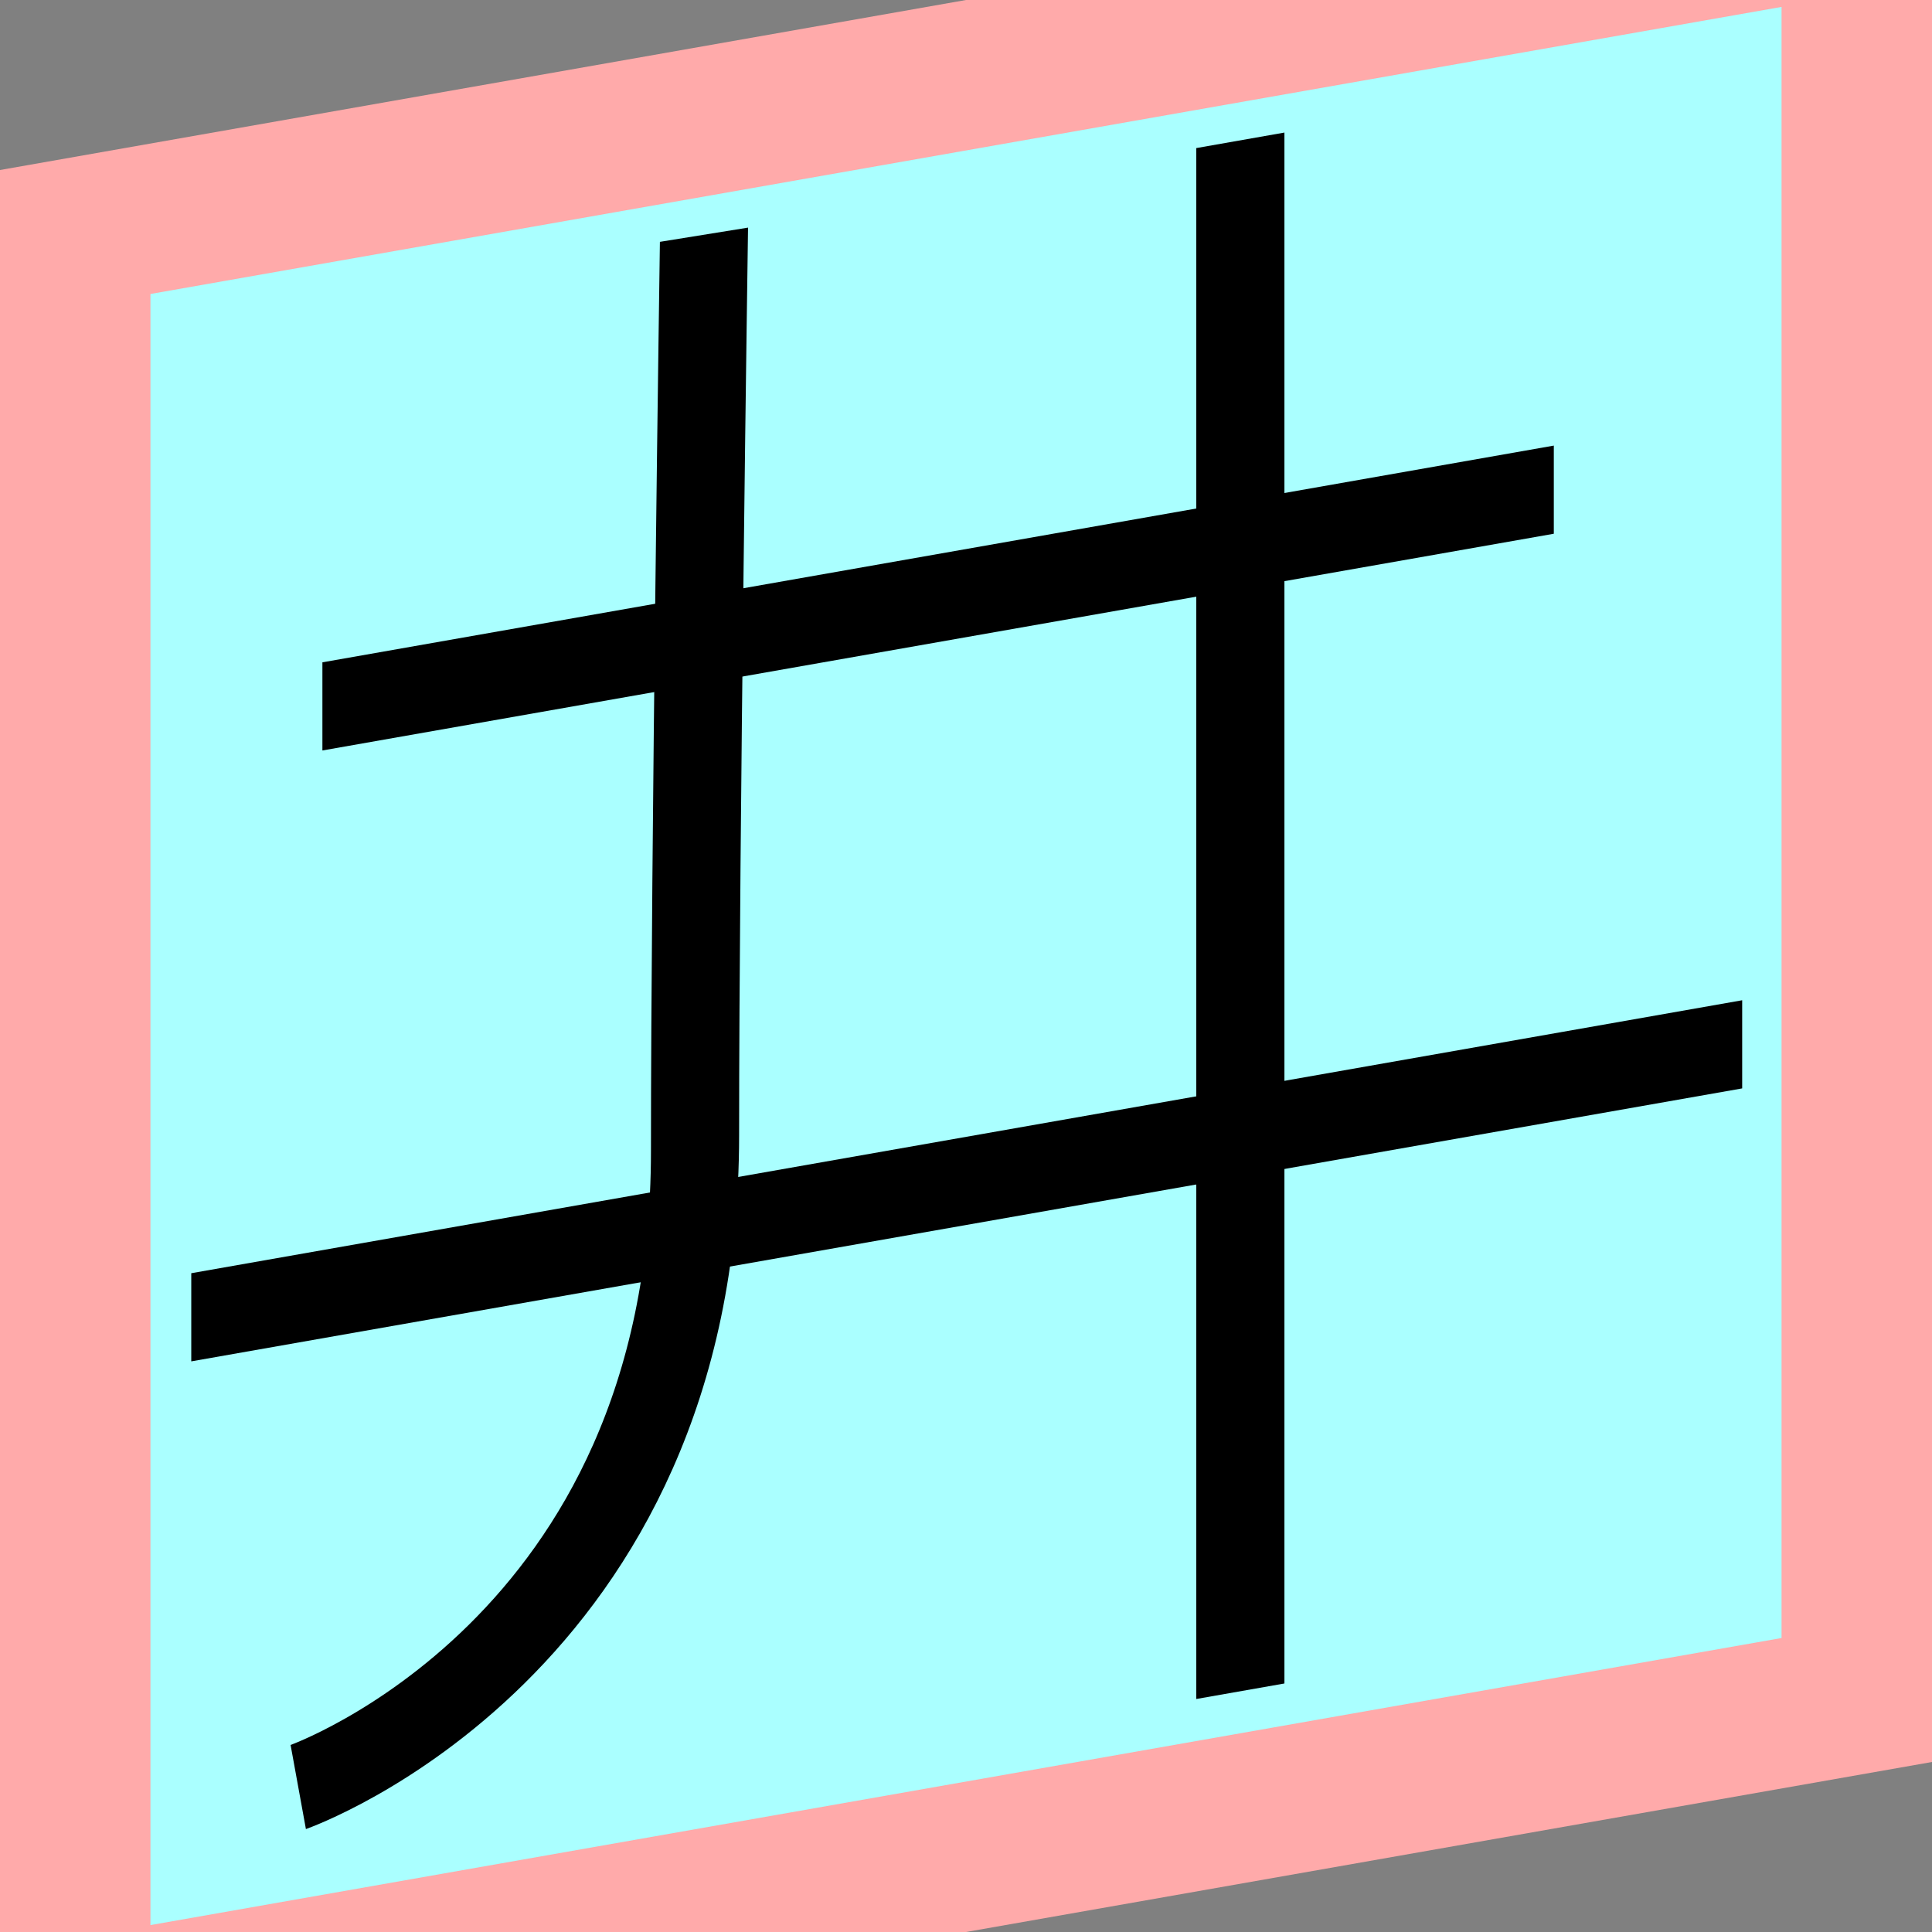 <?xml version="1.0" encoding="UTF-8"?>
<svg width="32mm" height="32mm" version="1.1" viewBox="-4 -4 8 8" xmlns="http://www.w3.org/2000/svg">
    <rect x="-4" y="-4" width="8" height="8" fill="#808080" stroke="none"/>
    <g transform="matrix(1 -0.176 0 1 0 0)">
        <path fill="#faa" d="m-4 -4 h8v8h-8" />
        <path fill="#aff" d="m-3.377 -3.377 h6.754 v6.754 h-6.754" />
        <g fill="none" stroke="#000" stroke-width=".365" id="glyph">
            <path d="M2.434-1.544h-5.099" />
            <path d="M3.214 0.89h-6.422" />
            <path d="M-1.085-3.219s-0.037 2.517-0.037 3.755c0 2.087-1.643 2.377-1.643 2.377" />
            <path d="M1.136-3.219v6.422" />
        </g>
    </g>
</svg>